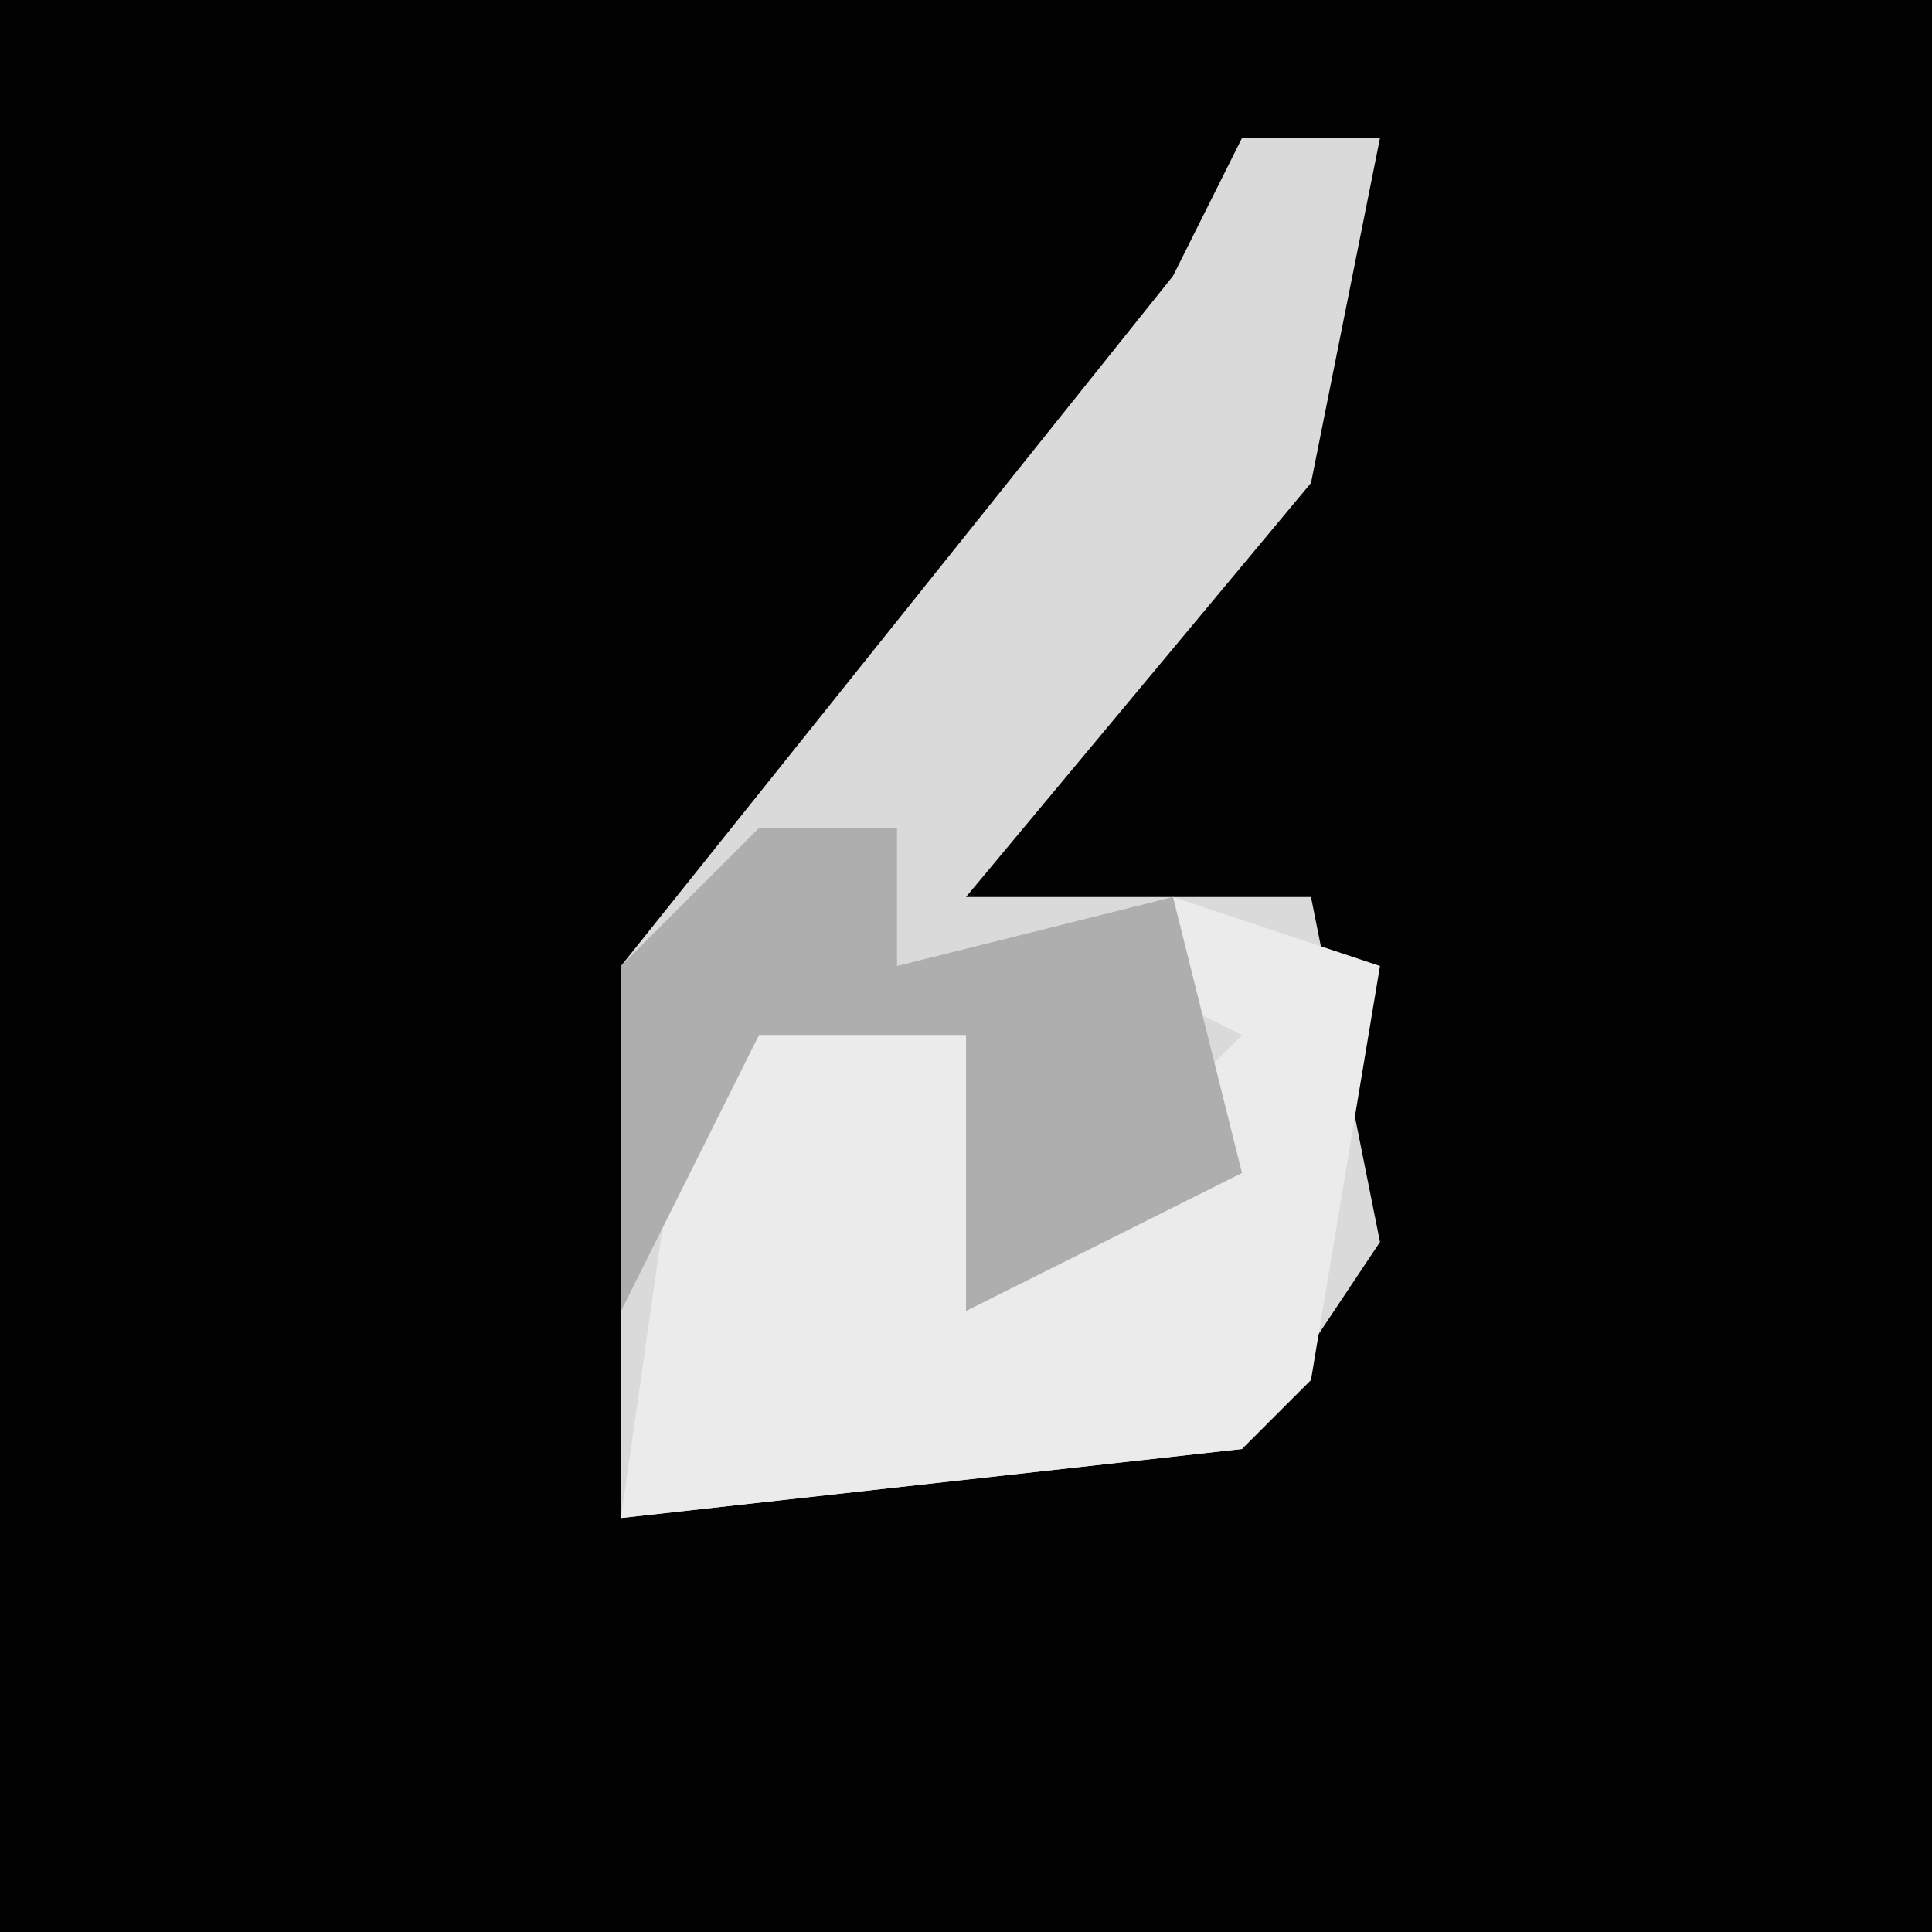 <?xml version="1.0" encoding="UTF-8"?>
<svg version="1.1" xmlns="http://www.w3.org/2000/svg" width="28" height="28">
<path d="M0,0 L28,0 L28,28 L0,28 Z " fill="#020202" transform="translate(0,0)"/>
<path d="M0,0 L2,0 L1,5 L-4,11 L1,11 L2,16 L0,19 L-9,20 L-9,12 L-1,2 Z " fill="#DADADA" transform="translate(18,2)"/>
<path d="M0,0 L3,1 L2,7 L1,8 L-8,9 L-7,2 L-5,1 L-3,2 L-2,5 L1,2 L-1,1 Z " fill="#EBEBEB" transform="translate(17,13)"/>
<path d="M0,0 L2,0 L2,2 L6,1 L7,5 L3,7 L3,3 L0,3 L-2,7 L-2,2 Z " fill="#AEAEAE" transform="translate(11,12)"/>
</svg>
